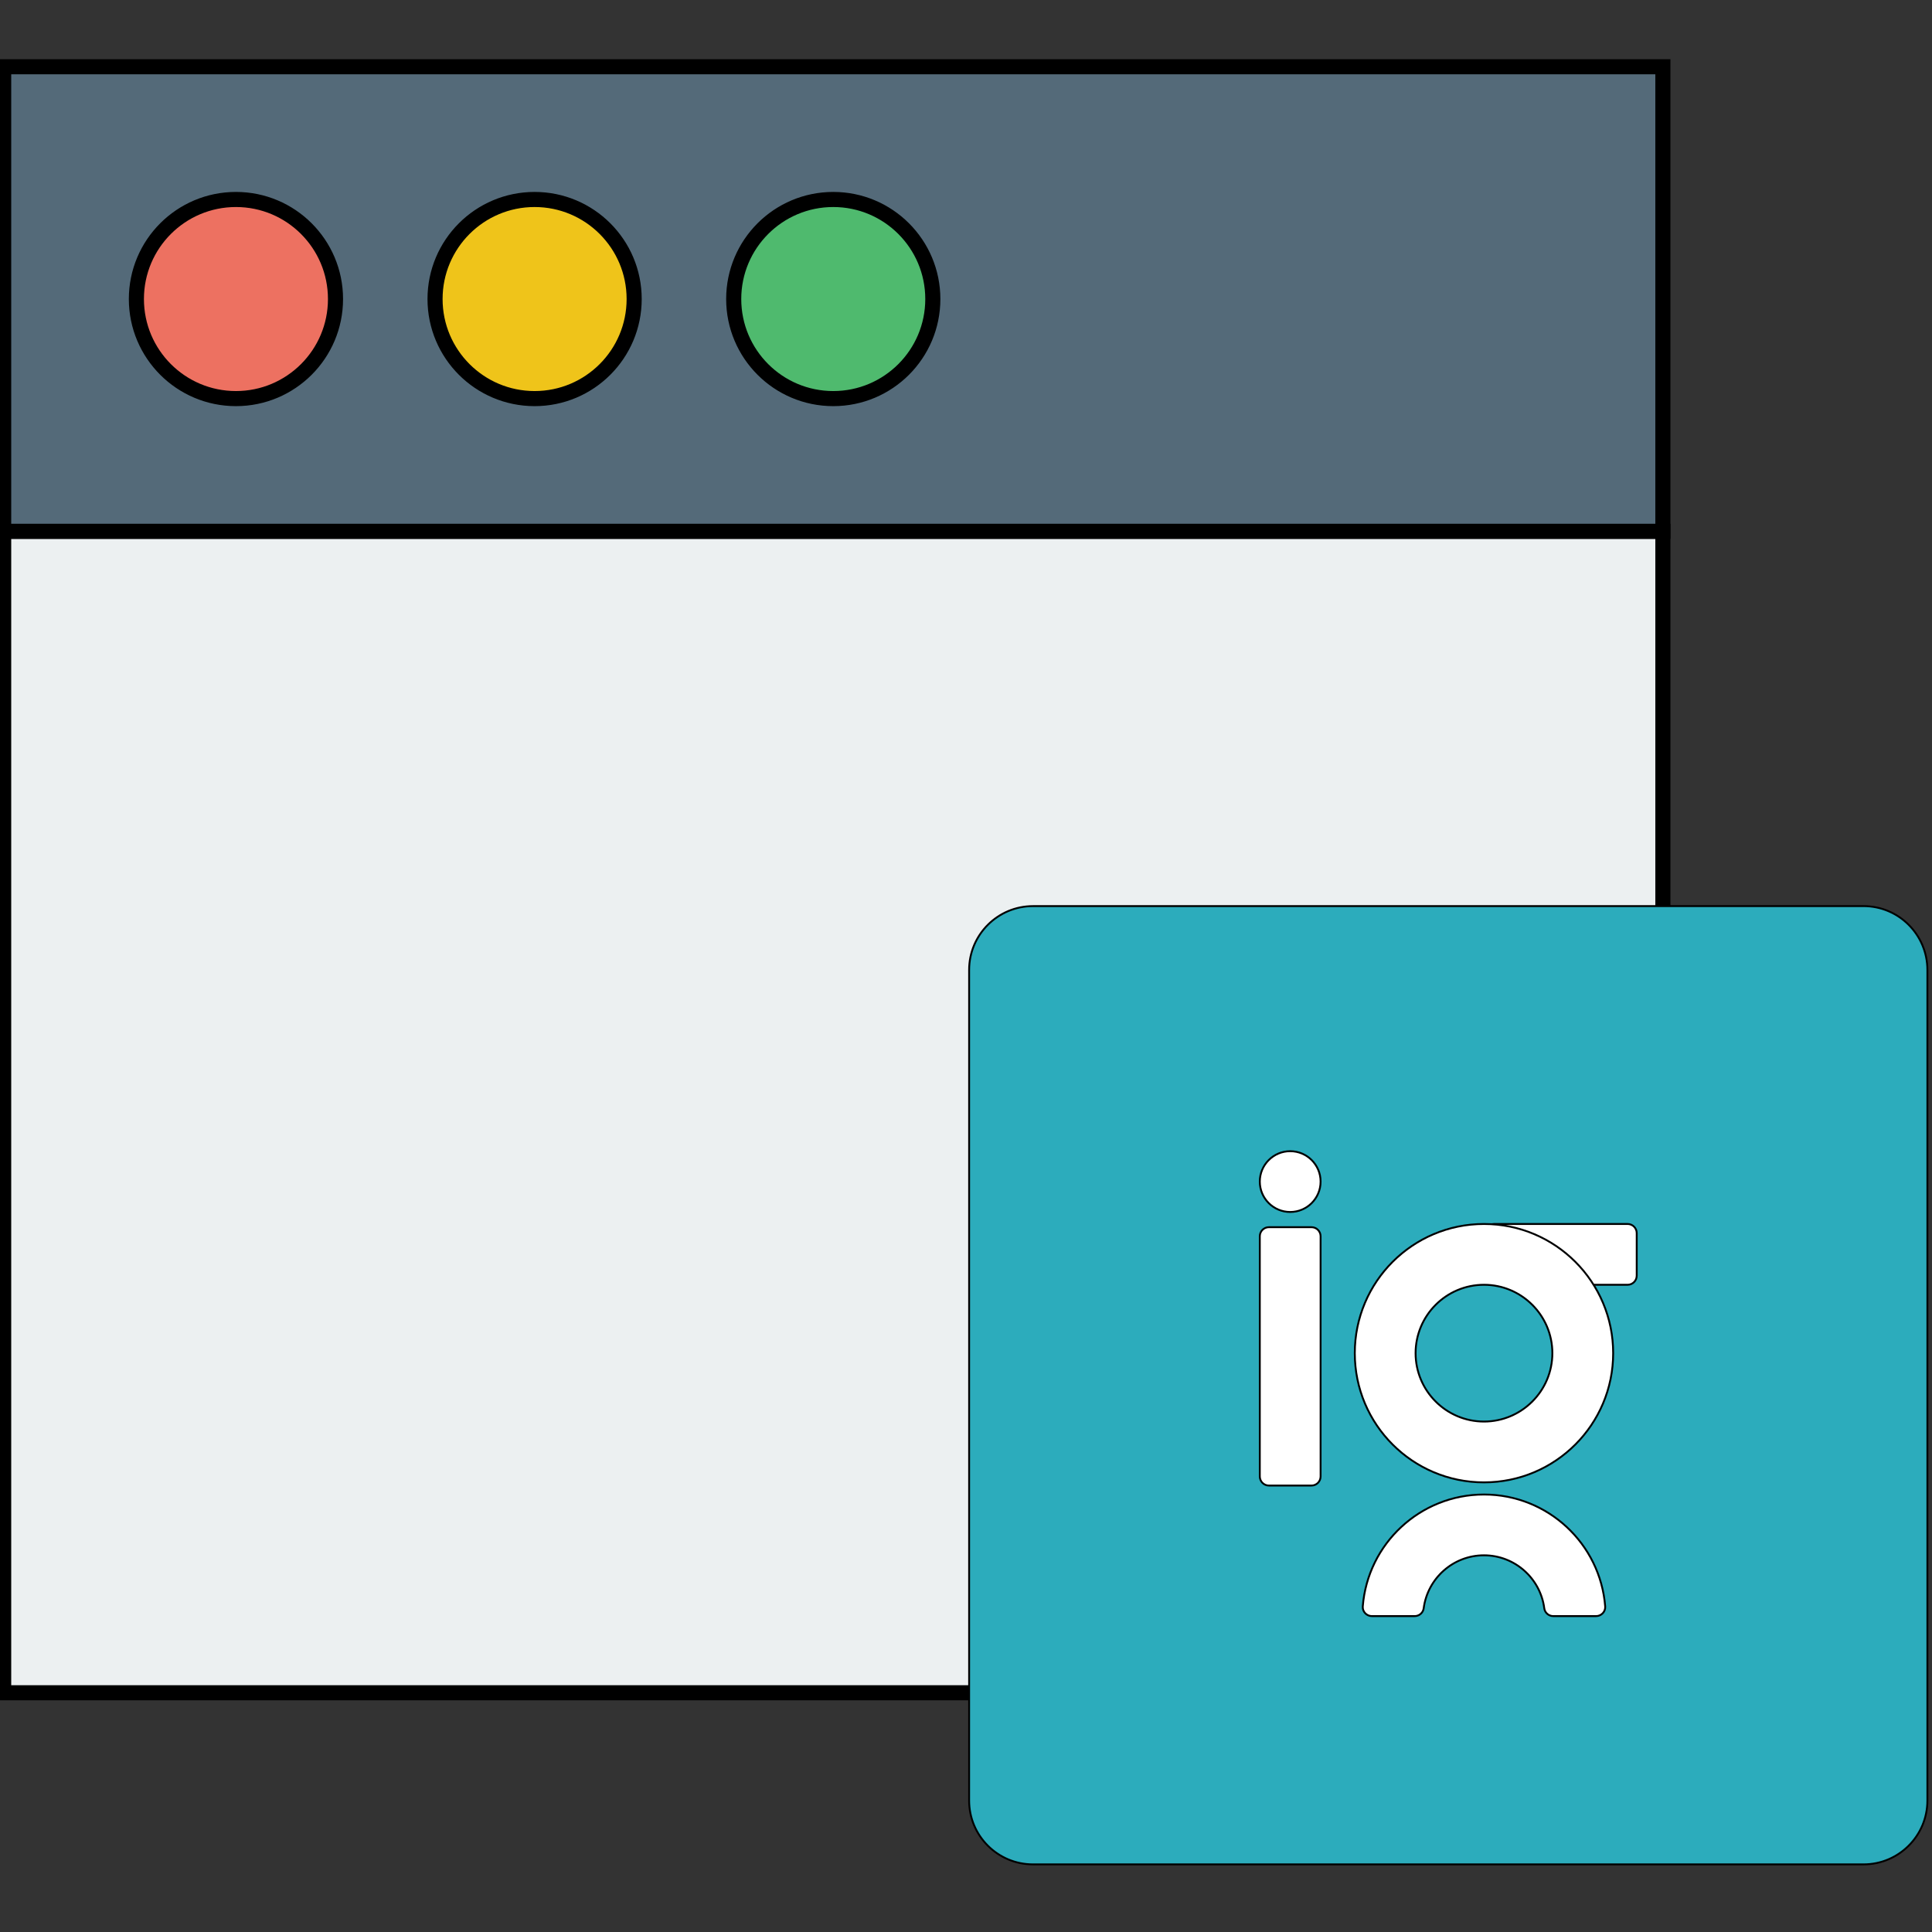 <svg width="128" height="128" xmlns="http://www.w3.org/2000/svg">
 <rect width="100%" height="100%" fill="#333333" stroke="none"/>
 <defs>
  <linearGradient id="svg_50" x1="0" y1="0" x2="1" y2="1">
   <stop offset="0" stop-color="#3F47AA"/>
   <stop offset="0" stop-color="#2CACBC"/>
  </linearGradient>
 </defs>
 <g>
  <title>background</title>
  <rect x="-1" y="-1" width="130" height="130" id="canvas_background" fill="none"/>
 </g>
 <g>
  <title>Layer 1</title>
  <g stroke="null" id="svg_52">
   <g stroke="null" id="svg_2">
    <rect stroke="null" y="35.201" width="109.927" height="76.949" fill="#ECF0F1" id="svg_3" x="0.243"/>
    <rect stroke="null" y="4.422" width="109.927" height="30.779" fill="#546A79" id="svg_4" x="0.243"/>
    <circle stroke="null" cx="15.632" cy="19.812" r="6.596" fill="#ED7161" id="svg_5"/>
    <circle stroke="null" cx="35.419" cy="19.812" r="6.596" fill="#EFC41A" id="svg_6"/>
    <circle stroke="null" cx="55.206" cy="19.812" r="6.596" fill="#4FBA6E" id="svg_7"/>
   </g>
   <g stroke="null" id="svg_12"/>
   <g stroke="null" id="svg_13"/>
   <g stroke="null" id="svg_14"/>
   <g stroke="null" id="svg_15"/>
   <g stroke="null" id="svg_16"/>
   <g stroke="null" id="svg_17"/>
   <g stroke="null" id="svg_18"/>
   <g stroke="null" id="svg_19"/>
   <g stroke="null" id="svg_20"/>
   <g stroke="null" id="svg_21"/>
   <g stroke="null" id="svg_22"/>
   <g stroke="null" id="svg_23"/>
   <g stroke="null" id="svg_24"/>
   <g stroke="null" id="svg_25"/>
   <g stroke="null" id="svg_26"/>
   <g stroke="null" id="svg_43">
    <g stroke="null" id="svg_33" transform="matrix(0.124,0,0,0.124,109.038,106.011) ">
     <path stroke="null" d="m116.328,141.202l-443.734,0c-18.852,0 -34.133,-15.282 -34.133,-34.133l0,-443.734c0,-18.852 15.281,-34.133 34.133,-34.133l443.733,0c18.852,0 34.134,15.281 34.134,34.133l0,443.733c0,18.852 -15.282,34.134 -34.133,34.134z" fill="url(#svg_50)" id="svg_34"/>
     <g stroke="null" id="svg_35">
      <path stroke="null" d="m-189.992,-239.852c-8.97,0 -16.241,7.272 -16.241,16.241c0,8.969 7.272,16.241 16.241,16.241c8.969,0 16.241,-7.272 16.241,-16.241c0,-8.969 -7.27,-16.241 -16.241,-16.241l0,0z" fill="#FFFFFF" id="svg_36"/>
      <path stroke="null" d="m-178.624,-61.204l-22.736,0c-2.691,0 -4.873,-2.181 -4.873,-4.873l0,-128.301c0,-2.691 2.181,-4.873 4.873,-4.873l22.738,0c2.691,0 4.873,2.181 4.873,4.873l0,128.302c-0.002,2.691 -2.183,4.872 -4.875,4.872z" fill="#FFFFFF" id="svg_37"/>
      <path stroke="null" d="m-86.051,-173.347l0,-22.738c0,-2.691 2.181,-4.873 4.873,-4.873l71.46,0c2.691,0 4.873,2.181 4.873,4.873l0,22.738c0,2.691 -2.181,4.873 -4.873,4.873l-71.46,0c-2.69,-0.002 -4.873,-2.183 -4.873,-4.873z" fill="#FFFFFF" id="svg_38"/>
      <path stroke="null" d="m-86.457,-168.476c20.149,0 36.541,16.393 36.541,36.541s-16.393,36.541 -36.541,36.541s-36.541,-16.393 -36.541,-36.541s16.392,-36.541 36.541,-36.541m0,-32.481c-38.12,0 -69.024,30.903 -69.024,69.024s30.903,69.024 69.024,69.024s69.024,-30.903 69.024,-69.024s-30.902,-69.024 -69.024,-69.024l0,0z" fill="#FFFFFF" id="svg_39"/>
      <path stroke="null" d="m-86.457,-23.932c16.497,0 30.162,12.363 32.215,28.31c0.309,2.4 2.393,4.173 4.813,4.173l22.868,0c2.807,0 5.086,-2.371 4.866,-5.169c-2.633,-33.463 -30.623,-59.795 -64.761,-59.795s-62.126,26.332 -64.761,59.795c-0.22,2.799 2.058,5.169 4.866,5.169l22.868,0c2.42,0 4.504,-1.773 4.813,-4.173c2.053,-15.948 15.717,-28.31 32.213,-28.31z" fill="#FFFFFF" id="svg_40"/>
     </g>
    </g>
   </g>
  </g>
 </g>
</svg>